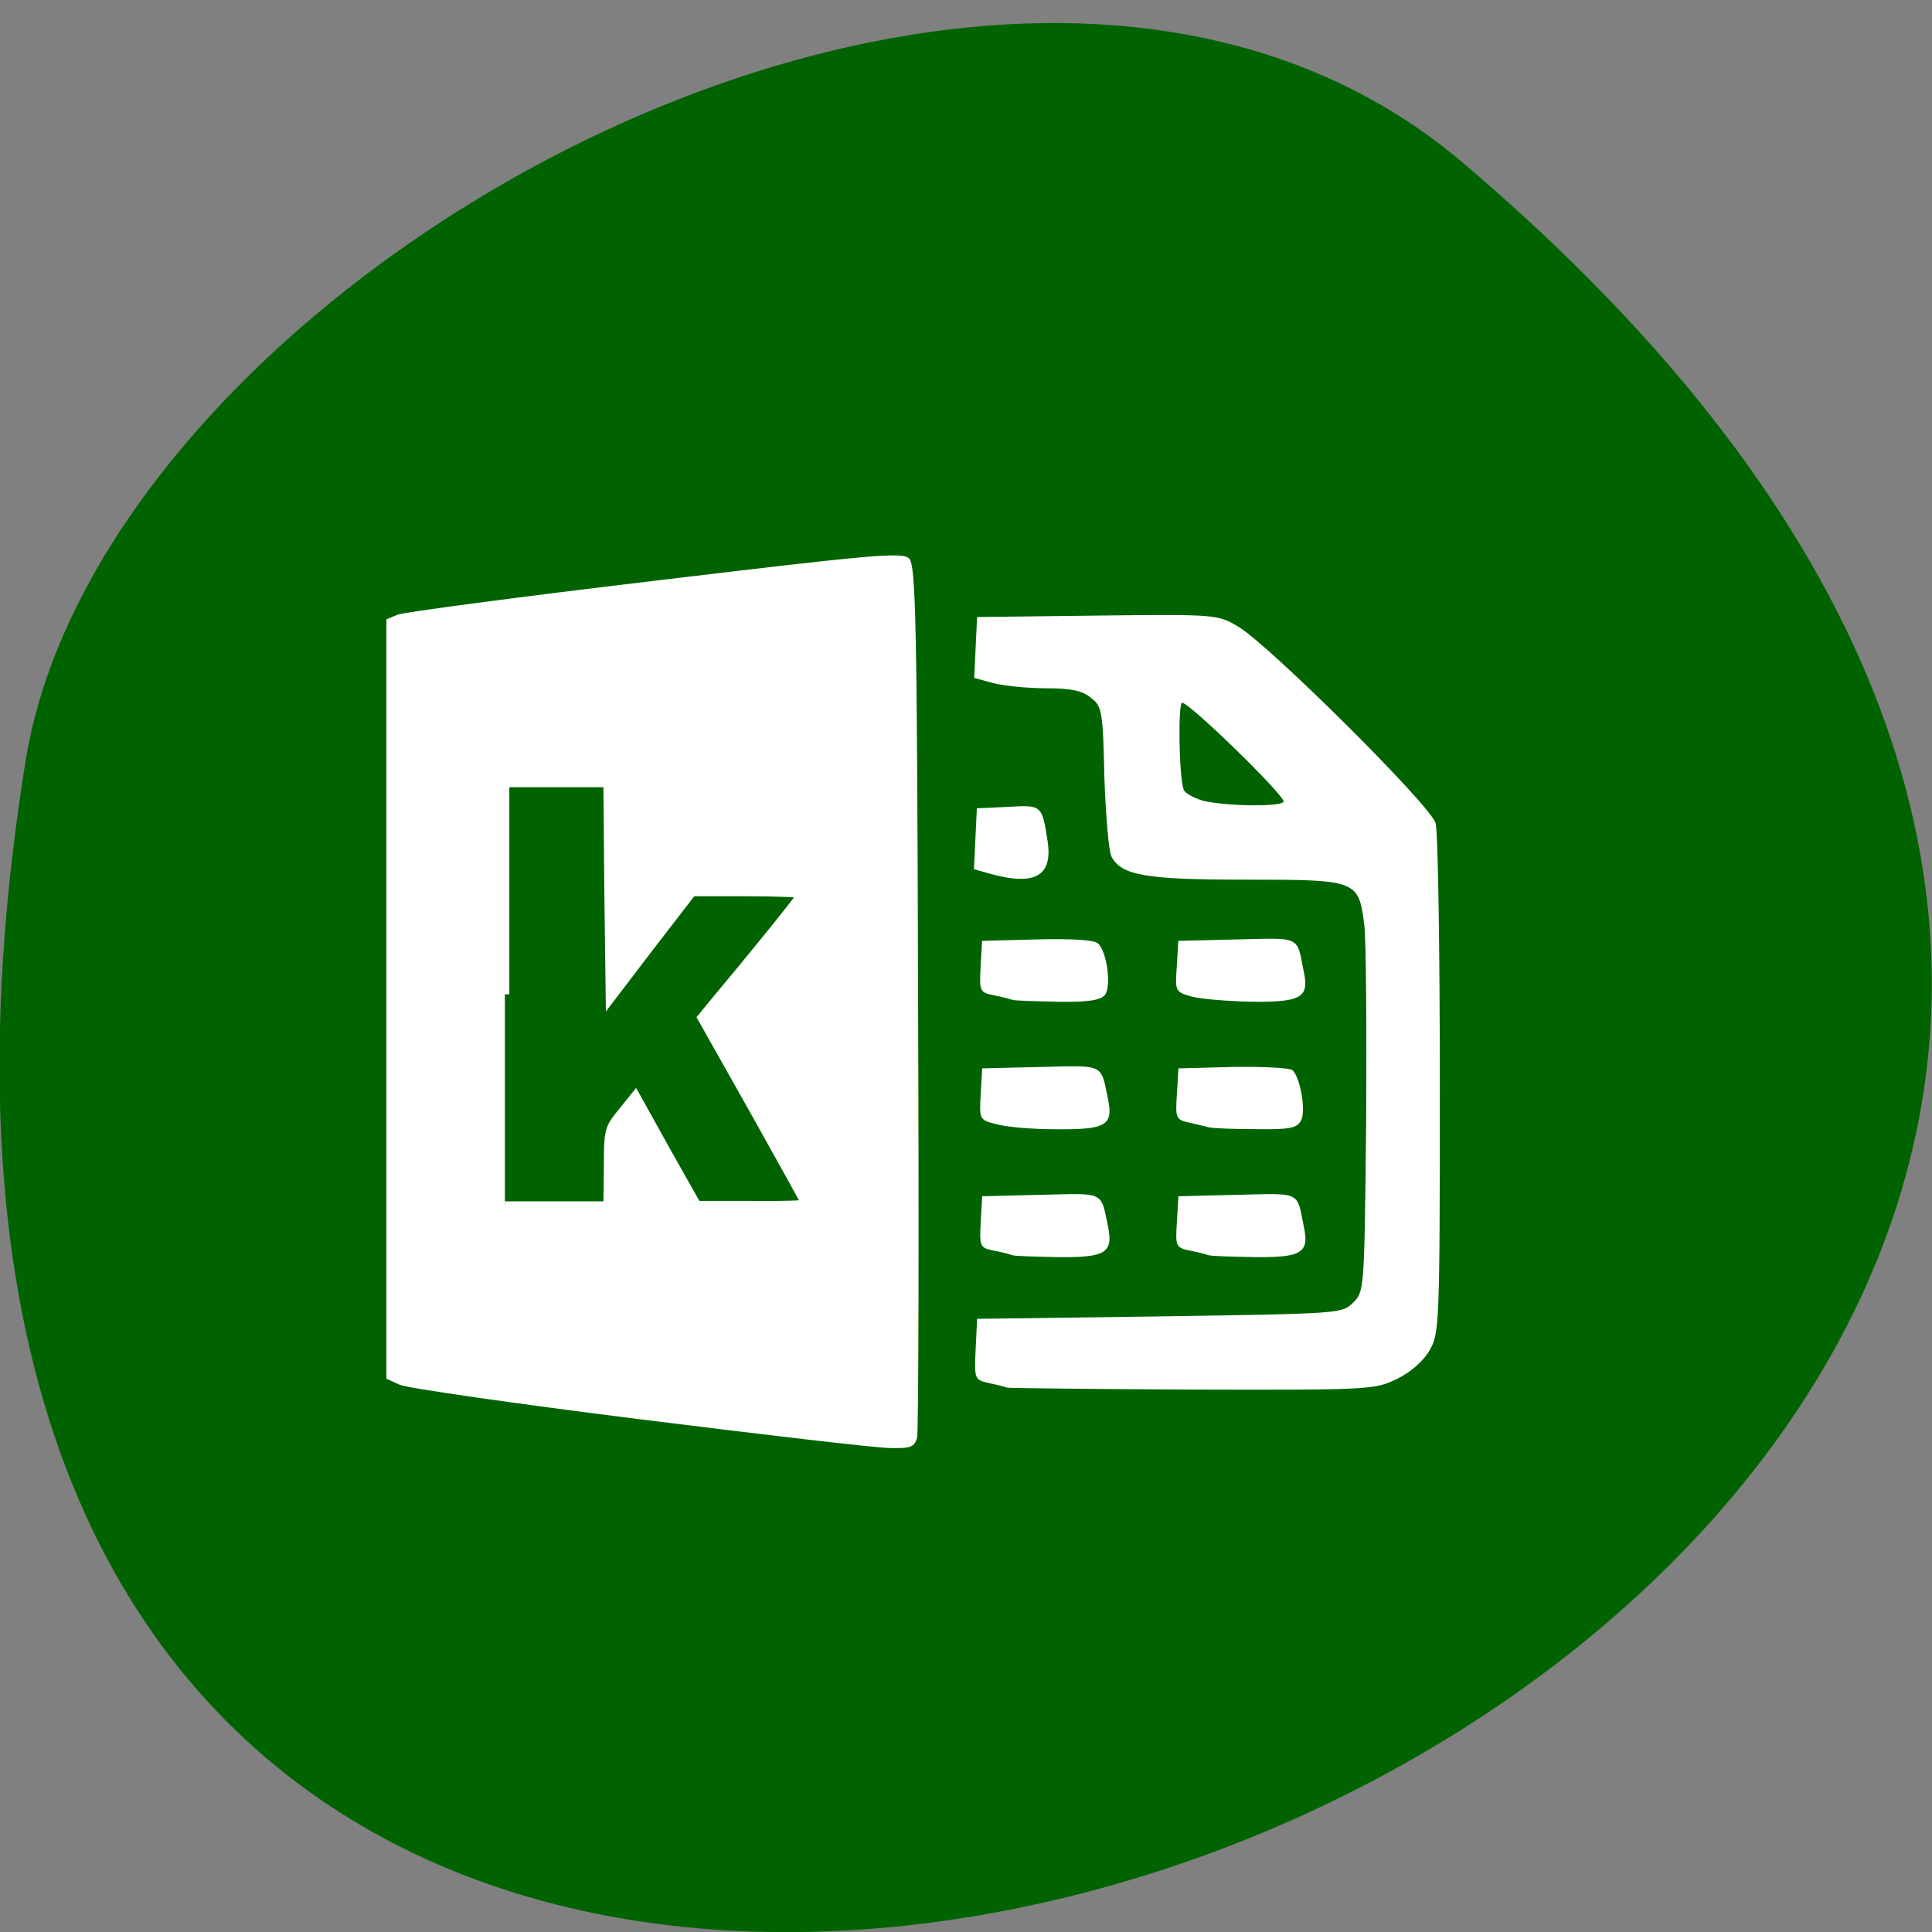 <svg xmlns="http://www.w3.org/2000/svg" viewBox="0 0 16 16"><rect x="0" y="0" width="16" height="16" fill="#808080" stroke="none"/><path d="m 12.11 1.344 c 14.09 11.945 -14.871 23.43 -11.898 4.957 c 0.652 -4.051 8.105 -8.176 11.898 -4.957" fill="#006300"/><path d="m 5.301 11.754 c -1.031 -0.129 -1.926 -0.258 -1.988 -0.285 l -0.113 -0.051 v -6.289 l 0.094 -0.039 c 0.051 -0.02 1.012 -0.148 2.133 -0.281 c 1.82 -0.219 2.047 -0.238 2.102 -0.184 c 0.055 0.055 0.066 0.512 0.074 3.625 c 0.008 1.961 0.004 3.605 -0.008 3.656 c -0.023 0.078 -0.051 0.09 -0.223 0.086 c -0.109 0 -1.039 -0.109 -2.07 -0.238 m 3.039 -0.262 c -0.023 -0.008 -0.094 -0.027 -0.156 -0.039 c -0.113 -0.027 -0.117 -0.031 -0.105 -0.281 l 0.012 -0.25 l 1.508 -0.02 c 1.504 -0.023 1.512 -0.023 1.605 -0.113 c 0.094 -0.094 0.094 -0.098 0.109 -1.504 c 0.004 -0.777 0 -1.508 -0.016 -1.629 c -0.047 -0.367 -0.059 -0.371 -0.98 -0.371 c -0.832 0 -1.031 -0.035 -1.113 -0.191 c -0.023 -0.039 -0.047 -0.336 -0.059 -0.656 c -0.012 -0.555 -0.02 -0.59 -0.113 -0.66 c -0.07 -0.059 -0.164 -0.078 -0.371 -0.078 c -0.152 0 -0.348 -0.02 -0.438 -0.043 l -0.156 -0.043 l 0.012 -0.254 l 0.012 -0.25 l 0.996 -0.012 c 0.988 -0.012 0.996 -0.008 1.164 0.09 c 0.25 0.145 1.598 1.484 1.637 1.629 c 0.02 0.066 0.035 1.047 0.035 2.176 c 0 1.984 -0.004 2.055 -0.086 2.191 c -0.047 0.086 -0.156 0.18 -0.266 0.234 c -0.184 0.09 -0.211 0.094 -1.688 0.09 c -0.824 -0.004 -1.52 -0.012 -1.543 -0.016 m 2.289 -4.852 c 0.023 -0.039 -0.777 -0.82 -0.84 -0.82 c -0.035 0 -0.027 0.605 0.012 0.719 c 0.008 0.027 0.078 0.066 0.152 0.09 c 0.176 0.047 0.645 0.055 0.676 0.012 m -2.246 3.754 c -0.023 -0.008 -0.094 -0.027 -0.16 -0.039 c -0.109 -0.023 -0.113 -0.035 -0.102 -0.238 l 0.012 -0.211 l 0.484 -0.012 c 0.535 -0.012 0.496 -0.035 0.559 0.266 c 0.043 0.215 -0.023 0.254 -0.414 0.25 c -0.184 -0.004 -0.355 -0.008 -0.379 -0.016 m 1.625 0 c -0.023 -0.008 -0.094 -0.027 -0.16 -0.039 c -0.109 -0.023 -0.117 -0.035 -0.102 -0.238 l 0.012 -0.211 l 0.484 -0.012 c 0.535 -0.012 0.496 -0.035 0.555 0.266 c 0.047 0.215 -0.02 0.254 -0.41 0.25 c -0.188 -0.004 -0.355 -0.008 -0.379 -0.016 m -1.762 -1.086 c -0.137 -0.035 -0.137 -0.039 -0.125 -0.25 l 0.012 -0.211 l 0.484 -0.012 c 0.535 -0.012 0.496 -0.031 0.559 0.27 c 0.043 0.215 -0.02 0.25 -0.434 0.246 c -0.199 0 -0.422 -0.02 -0.496 -0.043 m 1.762 0.027 c -0.023 -0.008 -0.094 -0.023 -0.16 -0.039 c -0.109 -0.023 -0.117 -0.035 -0.102 -0.238 l 0.012 -0.211 l 0.453 -0.012 c 0.25 -0.004 0.473 0.008 0.492 0.027 c 0.066 0.063 0.113 0.34 0.07 0.418 c -0.035 0.063 -0.094 0.074 -0.383 0.07 c -0.188 0 -0.359 -0.008 -0.383 -0.016 m -1.625 -1.055 c -0.023 -0.008 -0.094 -0.027 -0.16 -0.039 c -0.109 -0.023 -0.113 -0.035 -0.102 -0.238 l 0.012 -0.211 l 0.453 -0.012 c 0.273 -0.008 0.473 0.004 0.504 0.031 c 0.078 0.063 0.117 0.363 0.059 0.43 c -0.035 0.043 -0.145 0.059 -0.387 0.055 c -0.184 -0.004 -0.355 -0.008 -0.379 -0.016 m 1.484 -0.027 c -0.133 -0.039 -0.137 -0.043 -0.121 -0.25 l 0.012 -0.211 l 0.484 -0.012 c 0.535 -0.012 0.496 -0.035 0.555 0.266 c 0.047 0.215 -0.02 0.254 -0.43 0.25 c -0.199 -0.004 -0.422 -0.023 -0.5 -0.043 m -1.664 -1.016 l -0.137 -0.039 l 0.012 -0.254 l 0.012 -0.25 l 0.258 -0.012 c 0.281 -0.016 0.281 -0.016 0.328 0.285 c 0.043 0.289 -0.105 0.371 -0.473 0.27" fill="#fff"/><path d="m 67.44 132.81 v -28.25 h 13.75 l 0.125 14.438 l 0.188 14.375 l 5.438 -7.125 l 5.5 -7.125 h 7.313 c 4 0 7.313 0.125 7.313 0.313 c 0 0.313 -6.75 8.625 -12.25 15.188 l -1.063 1.313 l 6.938 12.313 c 3.813 6.813 6.938 12.438 6.938 12.563 c 0 0.125 -3.313 0.25 -7.313 0.188 h -7.25 l -4.125 -7.313 l -4.063 -7.313 l -1.813 2.25 c -1.75 2.125 -1.813 2.438 -1.813 7.313 l -0.063 5.125 h -13.75" transform="scale(0.062)" fill="#006300" stroke="#fff" stroke-width="1.188"/></svg>